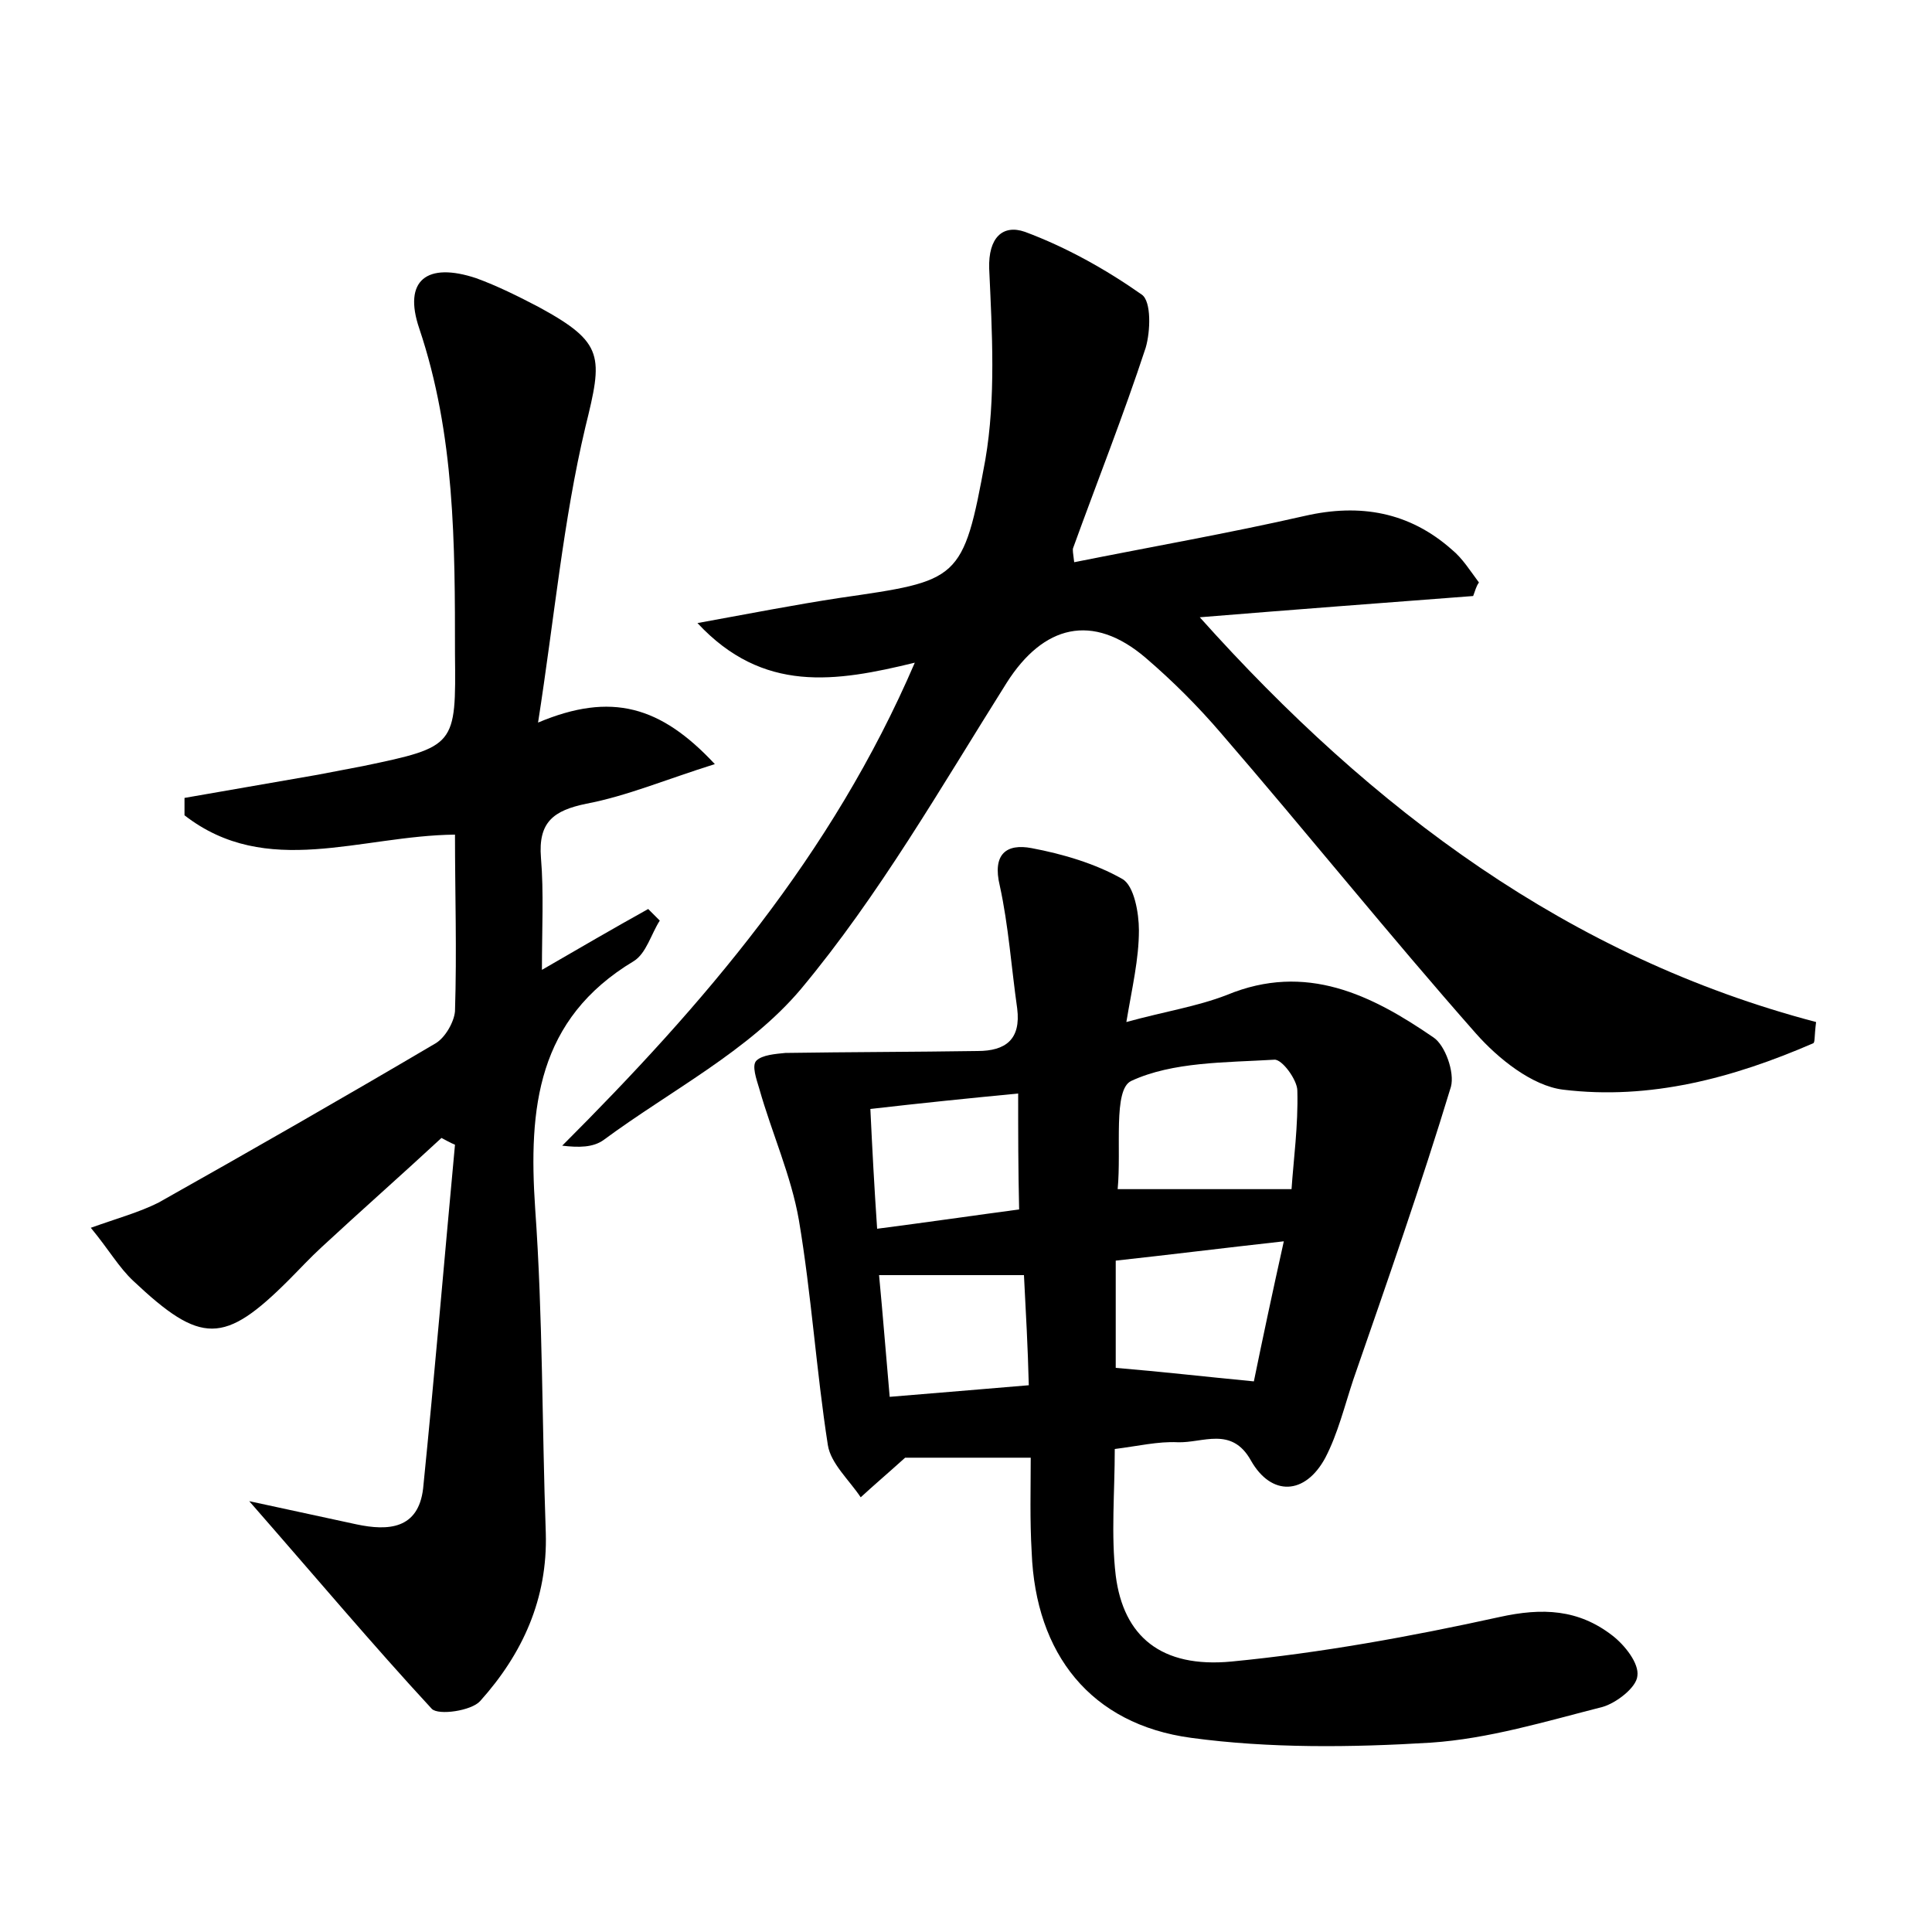 <?xml version="1.0" encoding="utf-8"?>
<!-- Generator: Adobe Illustrator 22.0.0, SVG Export Plug-In . SVG Version: 6.00 Build 0)  -->
<svg version="1.1" id="图层_1" xmlns="http://www.w3.org/2000/svg" xmlns:xlink="http://www.w3.org/1999/xlink" x="0px" y="0px"
	 viewBox="0 0 200 200" style="enable-background:new 0 0 200 200;" xml:space="preserve">
<style type="text/css">
	.st1{fill:#010000;}
	.st4{fill:#fbfafc;}
</style>
<g>
	
	<path d="M106.7,150.9c-5.2,0-9.6,0-13,0c-2,1.8-3.3,2.9-4.6,4.1c-1.2-1.8-3.1-3.5-3.4-5.4c-1.2-7.7-1.7-15.6-3-23.3
		c-0.8-4.6-2.8-9-4.1-13.6c-0.3-1-0.8-2.4-0.3-2.9c0.6-0.6,2-0.7,3-0.8c6.6-0.1,13.3-0.1,19.9-0.2c2.9,0,4.5-1.2,4.1-4.4
		c-0.6-4.2-0.9-8.6-1.8-12.7c-0.8-3.3,0.7-4.4,3.3-3.9c3.2,0.6,6.6,1.6,9.4,3.2c1.2,0.7,1.7,3.5,1.7,5.3c0,3-0.7,5.9-1.3,9.5
		c4-1.1,7.3-1.6,10.4-2.8c8.2-3.4,15,0,21.4,4.4c1.2,0.8,2.2,3.6,1.8,5.1c-3.1,10.2-6.6,20.2-10.1,30.3c-0.9,2.7-1.6,5.6-2.9,8.1
		c-2.1,3.9-5.6,4-7.7,0.3c-2-3.6-5-1.8-7.6-1.9c-2-0.1-4.1,0.4-6.5,0.7c0,4.5-0.4,8.9,0.1,13.1c0.8,6.3,4.7,9.6,12,8.9
		c9.3-0.9,18.6-2.6,27.7-4.6c4.5-1,8.2-0.8,11.7,1.9c1.3,1,2.8,2.9,2.6,4.2c-0.1,1.2-2.2,2.8-3.6,3.2c-5.9,1.5-11.8,3.3-17.8,3.7
		c-8.2,0.5-16.7,0.6-24.8-0.5c-10.4-1.4-16.1-8.7-16.5-19.2C106.6,157.3,106.7,154.2,106.7,150.9z M115.7,123.1c6,0,11.8,0,18,0
		c0.2-3,0.7-6.6,0.6-10.2c0-1.1-1.6-3.3-2.4-3.2c-5,0.3-10.5,0.2-14.8,2.2C115.2,112.8,116.1,118.9,115.7,123.1z M129.8,143
		c0.9-4.4,1.9-9.1,3.1-14.5c-6.3,0.7-11.9,1.4-17.4,2c0,4.3,0,8,0,11.1C120.3,142,124.6,142.5,129.8,143z M105.4,113.2
		c-5.2,0.5-10.1,1-15.3,1.6c0.2,4.2,0.4,8,0.7,12.4c5.4-0.7,10.2-1.4,14.7-2C105.4,120.9,105.4,117.3,105.4,113.2z M106,132
		c-5.2,0-9.9,0-15,0c0.4,4.2,0.7,8.1,1.1,12.6c5-0.4,9.5-0.8,14.4-1.2C106.4,139.4,106.2,135.9,106,132z"/>
	<path d="M47.1,86.4c-9.8,0.1-19.5,4.6-28-2c0-0.6,0-1.2,0-1.8c4.6-0.8,9.2-1.6,13.8-2.4c1.6-0.3,3.1-0.6,4.7-0.9
		c9.6-2,9.6-2.1,9.5-11.6C47.1,56.3,47.1,45,43.4,34c-1.7-5,0.8-6.9,5.9-5.2c2.2,0.8,4.4,1.9,6.5,3c6.8,3.7,6.6,5.1,4.8,12.4
		c-2.3,9.7-3.2,19.7-4.9,30.6c7.6-3.2,12.7-1.7,18.3,4.3c-5.1,1.6-9.1,3.3-13.3,4.1c-3.4,0.7-5,1.9-4.7,5.6
		c0.3,3.6,0.1,7.3,0.1,11.6c3.8-2.2,7.4-4.3,11-6.3c0.4,0.4,0.8,0.8,1.2,1.2c-0.9,1.4-1.4,3.4-2.7,4.2c-10,6-10.9,15.2-10.2,25.6
		c0.8,11.2,0.7,22.4,1.1,33.6c0.2,6.8-2.4,12.5-6.8,17.4c-0.9,1-4.3,1.5-5,0.8c-6.1-6.6-11.9-13.5-18.9-21.5c4.6,1,7.9,1.7,11.1,2.4
		c3.3,0.7,6.4,0.5,6.9-3.7c1.2-11.9,2.2-23.8,3.3-35.6c-0.5-0.2-1-0.5-1.4-0.7c-4.1,3.8-8.3,7.5-12.4,11.3c-1.2,1.1-2.3,2.3-3.4,3.4
		c-6.7,6.7-9.1,6.7-16.1,0.1c-1.5-1.4-2.5-3.2-4.4-5.5c2.8-1,5-1.6,7-2.6c9.6-5.4,19.2-10.9,28.7-16.5c1-0.6,1.9-2.2,2-3.3
		C47.3,98.4,47.1,92.5,47.1,86.4z"/>
	<path d="M152.5,61.7c-9.2,0.7-18.5,1.4-28.3,2.2c17.9,20,38.3,35.2,63.8,41.9c-0.2,1.6-0.1,2.1-0.3,2.2c-8.3,3.6-16.9,5.9-25.9,4.8
		c-3.2-0.4-6.7-3.2-9-5.8c-9-10.2-17.5-20.8-26.4-31.1c-2.4-2.8-5-5.4-7.8-7.8c-5.5-4.7-10.6-3.4-14.4,2.6
		c-6.8,10.8-13.2,22-21.3,31.7c-5.4,6.4-13.5,10.5-20.4,15.6c-1.1,0.8-2.6,0.8-4.3,0.6c14.6-14.6,27.9-30,36.5-50
		c-8.2,2-15.7,3.2-22.5-4.1c5.5-1,10.1-1.9,14.7-2.6c12.4-1.8,12.8-1.7,15.1-14.3c1.1-6.4,0.7-13.2,0.4-19.8
		c-0.1-3.2,1.4-4.6,3.7-3.8c4.3,1.6,8.4,3.9,12.1,6.5c1,0.7,0.9,3.8,0.4,5.5c-2.3,7-5,13.8-7.5,20.7c-0.1,0.2,0,0.6,0.1,1.5
		c8-1.6,16-3,23.9-4.8c5.7-1.3,10.8-0.4,15.2,3.5c1.1,0.9,1.9,2.2,2.8,3.4C152.8,60.7,152.7,61.2,152.5,61.7z"/>
	
	
	
	
</g>
</svg>
